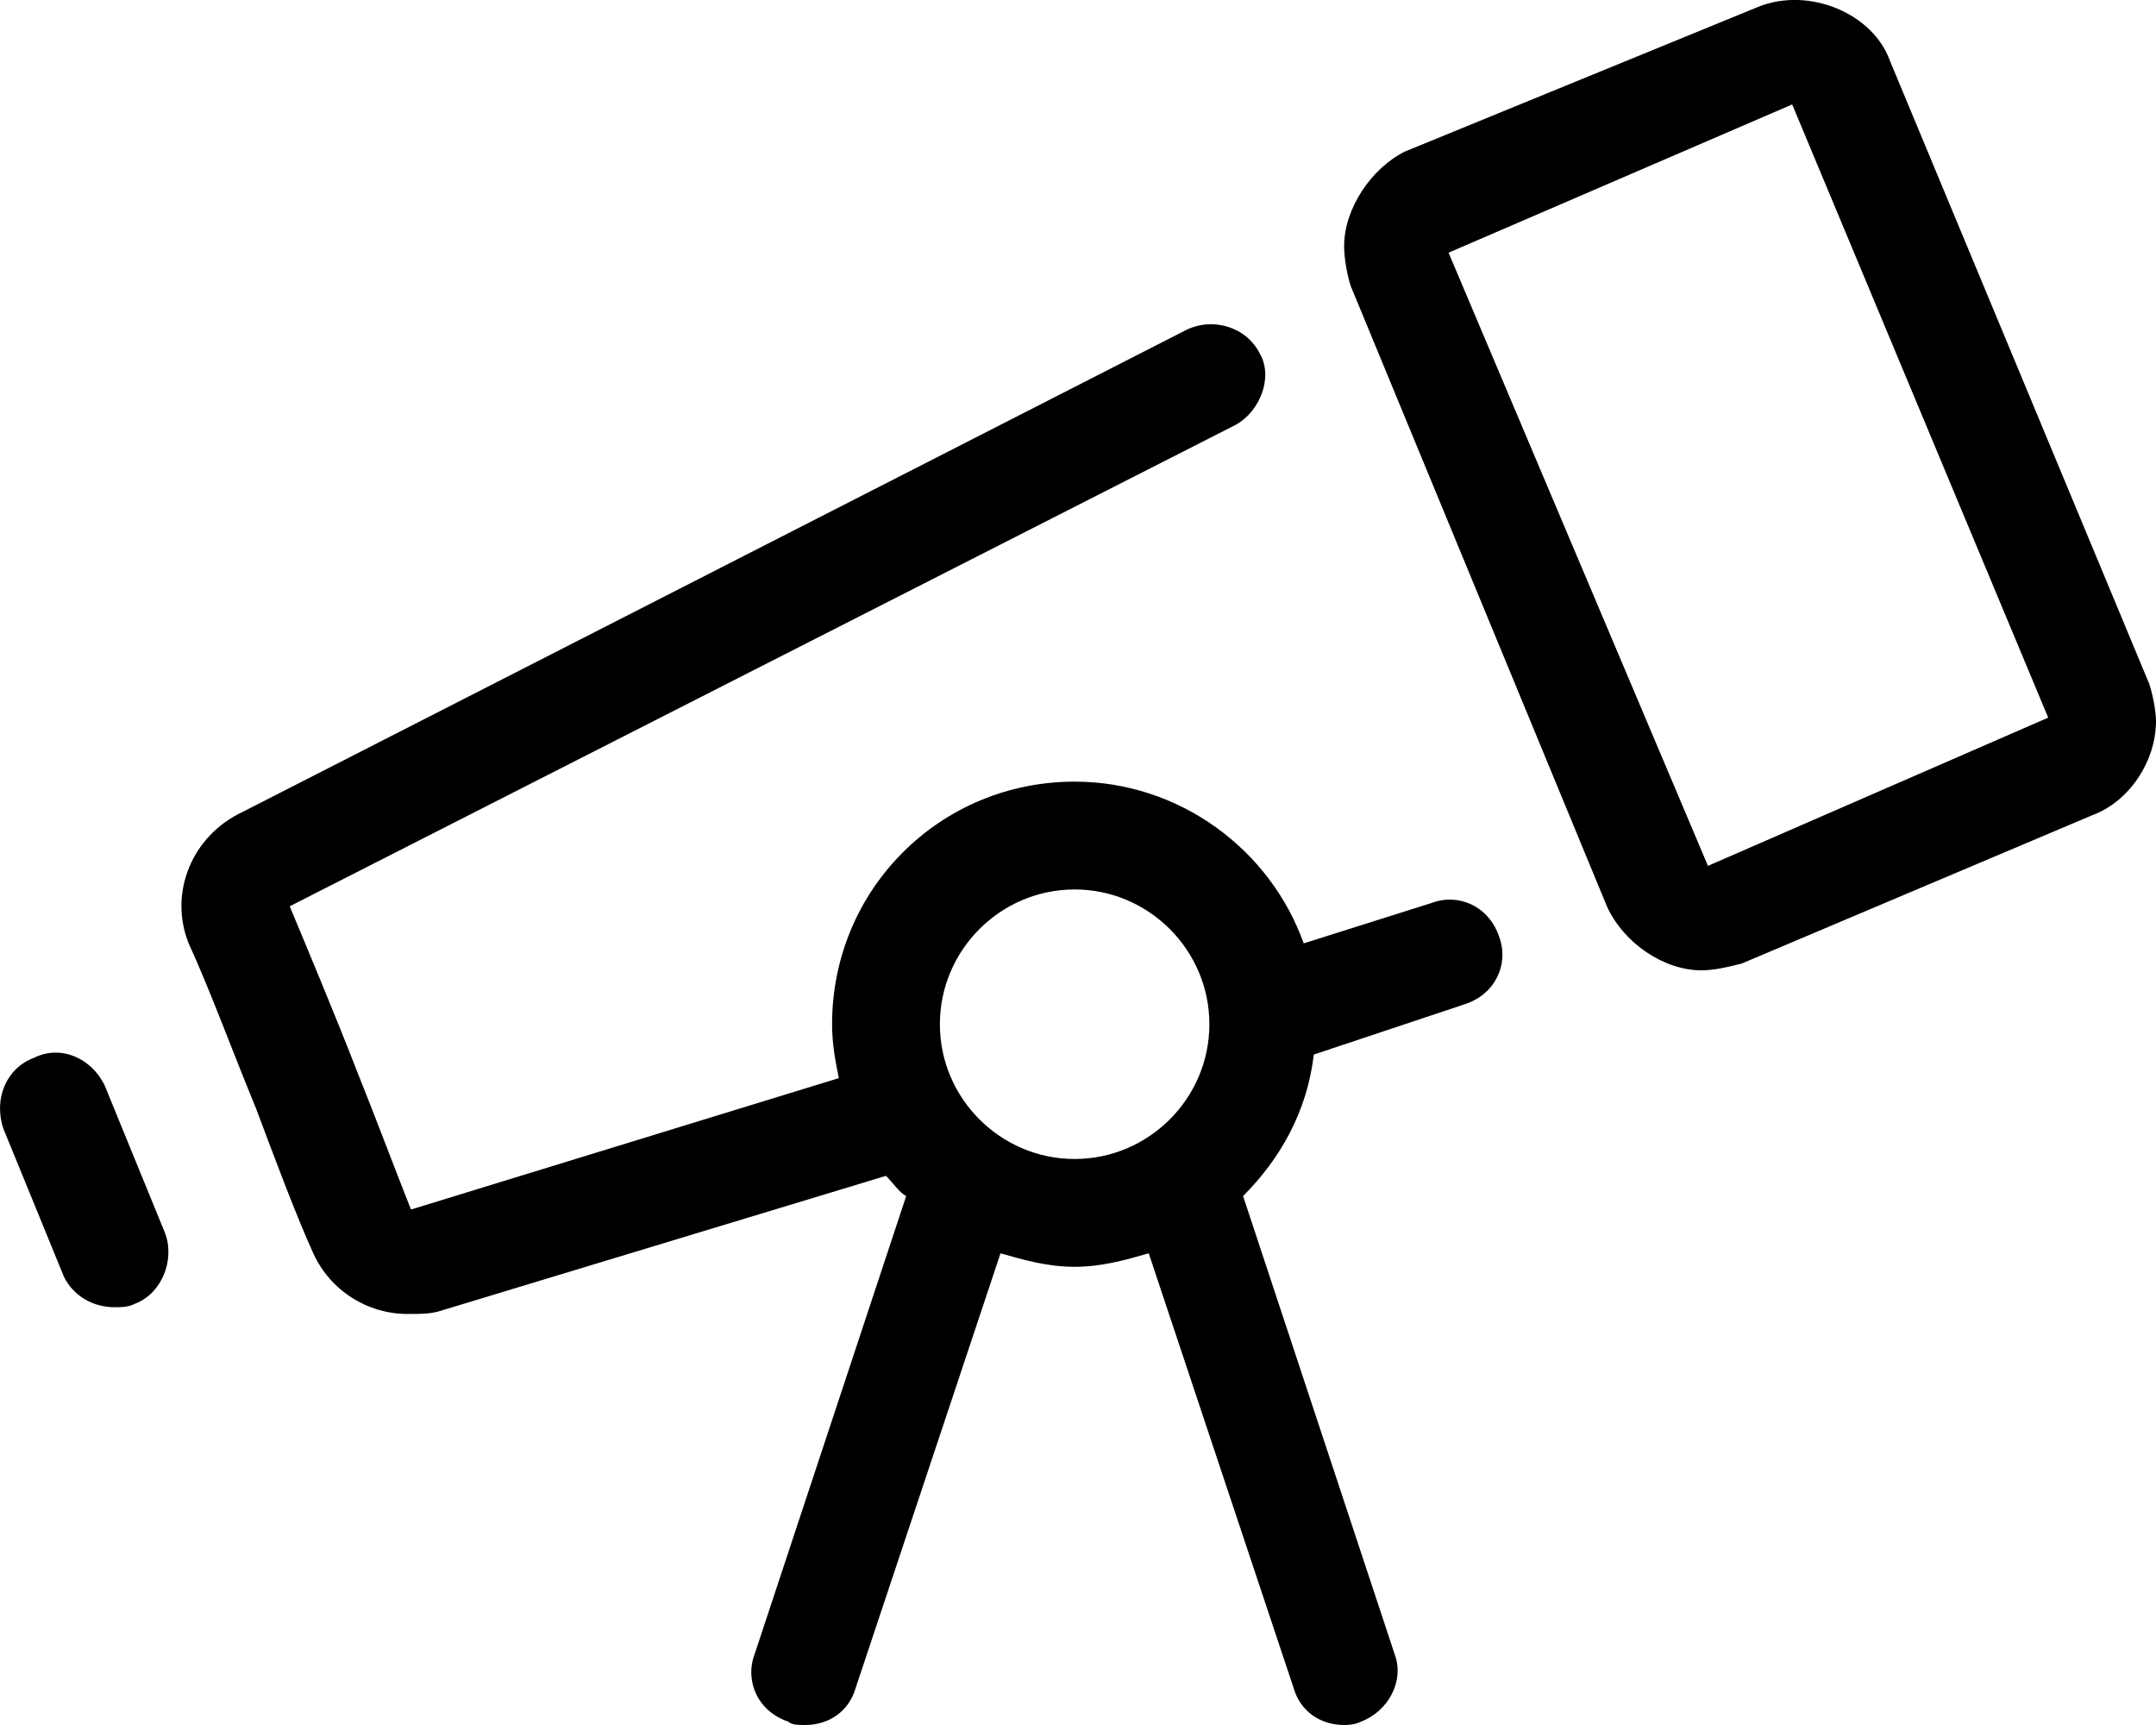 <svg xmlns="http://www.w3.org/2000/svg" viewBox="0 0 640 512"><!-- Font Awesome Pro 6.0.0-alpha1 by @fontawesome - https://fontawesome.com License - https://fontawesome.com/license (Commercial License) --><path d="M425 268L387 280C377 252 350 232 319 232C279 232 247 264 247 304C247 310 248 315 249 320L122 359C118 349 112 333 106 318C99 300 91 281 86 269L367 126C374 122 378 112 374 105C370 97 360 94 352 98L72 241C57 248 50 265 56 280C62 293 69 312 76 329C82 345 88 361 93 372C98 383 109 390 121 390C125 390 128 390 131 389L263 349C265 351 267 354 269 355L224 491C221 499 225 508 234 511C235 512 237 512 239 512C246 512 252 508 254 501L297 372C304 374 311 376 319 376S334 374 341 372L384 501C386 508 392 512 399 512C400 512 402 512 404 511C412 508 417 499 414 491L369 355C380 344 388 330 390 313L435 298C444 295 448 286 445 278C442 269 433 265 425 268ZM319 344C297 344 279 326 279 304S297 264 319 264S359 282 359 304S341 344 319 344ZM31 322C27 314 18 310 10 314C2 317 -2 326 1 335L19 379C22 385 28 388 34 388C36 388 38 388 40 387C48 384 52 374 49 366L31 322ZM638 203L561 18C556 4 537 -4 522 2L417 45C407 50 399 62 399 73C399 77 400 82 401 85L477 269C482 280 494 288 505 288C509 288 513 287 517 286L621 242C632 238 640 226 640 214C640 211 639 206 638 203ZM507 257L430 75L532 31L608 213L507 257Z"/></svg>